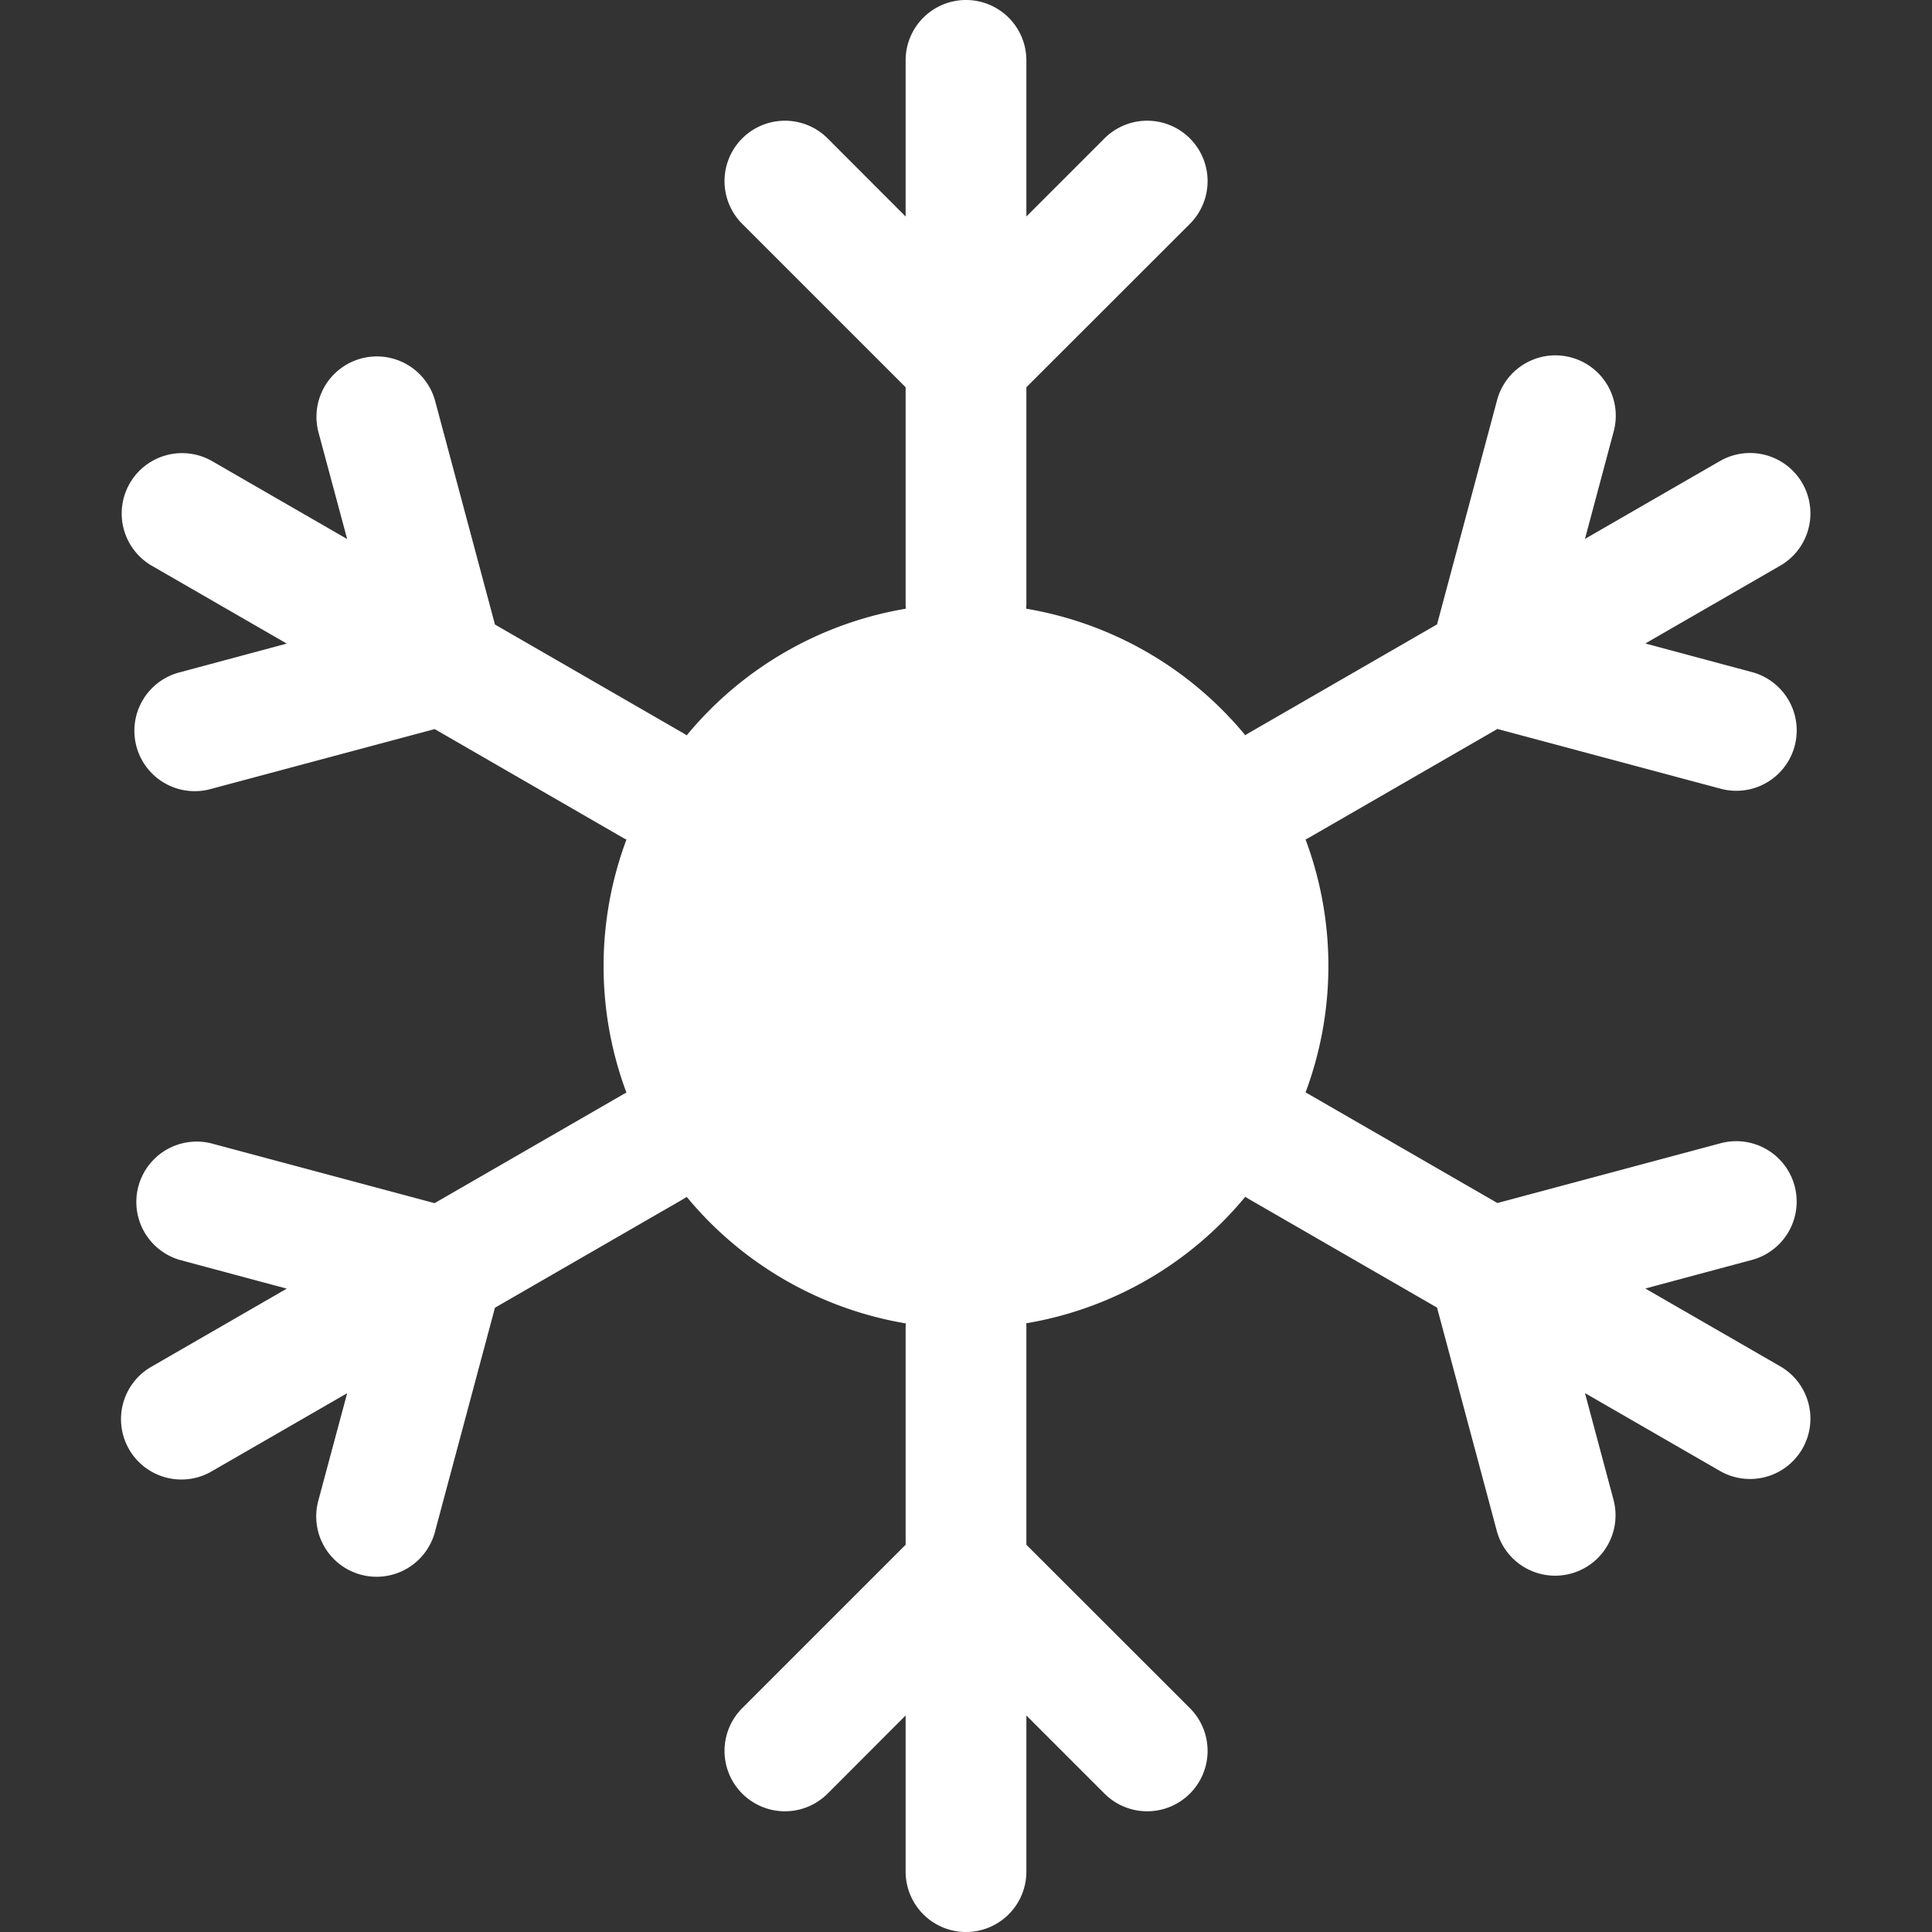 <svg xmlns="http://www.w3.org/2000/svg" width="16" height="16" fill="currentColor" class="qi-499-fill" viewBox="0 0 16 16">
  <rect x="0" y="0" width="16" height="16" fill="#333333" stroke="none"/>
  <path d="M8.5.5a.5.5 0 0 0-1 0v1.293l-.646-.647a.5.5 0 1 0-.707.708L7.5 3.207V5c0 .014 0 .028.002.041A2.997 2.997 0 0 0 5.687 6.09a.507.507 0 0 0-.035-.022l-1.553-.896-.495-1.85a.5.5 0 1 0-.966.26l.237.882-1.12-.646a.5.5 0 0 0-.5.866l1.12.646-.883.237a.5.5 0 1 0 .258.966l1.85-.495 1.552.896a.505.505 0 0 0 .036.019 2.994 2.994 0 0 0 0 2.096.51.51 0 0 0-.036.019l-1.553.896-1.849-.495a.5.5 0 0 0-.258.966l.883.237-1.12.646a.5.5 0 1 0 .5.866l1.12-.646-.237.883a.5.5 0 1 0 .966.258l.495-1.849 1.553-.896a.505.505 0 0 0 .035-.022 3 3 0 0 0 1.815 1.048.506.506 0 0 0-.002.04v1.793l-1.353 1.353a.5.5 0 0 0 .707.708l.646-.647V15.5a.5.5 0 0 0 1 0v-1.293l.647.647a.5.5 0 0 0 .707-.708L8.5 12.793V11c0-.014 0-.028-.002-.041a2.997 2.997 0 0 0 1.815-1.048.515.515 0 0 0 .035.022l1.553.896.495 1.85a.5.5 0 1 0 .966-.26l-.236-.882 1.12.646a.5.5 0 0 0 .5-.866l-1.12-.646.883-.237a.5.5 0 1 0-.26-.966l-1.848.495-1.553-.896a.53.53 0 0 0-.036-.02 2.994 2.994 0 0 0 0-2.095.534.534 0 0 0 .036-.019l1.553-.896 1.849.495a.5.5 0 1 0 .259-.966l-.883-.237 1.12-.646a.5.5 0 0 0-.5-.866l-1.12.646.236-.883a.5.5 0 1 0-.966-.258l-.495 1.849-1.553.896a.49.49 0 0 0-.035.022 2.997 2.997 0 0 0-1.815-1.048A.506.506 0 0 0 8.5 5V3.207l1.354-1.353a.5.5 0 0 0-.707-.708l-.647.647V.5Z" fill="white"/>
</svg>
